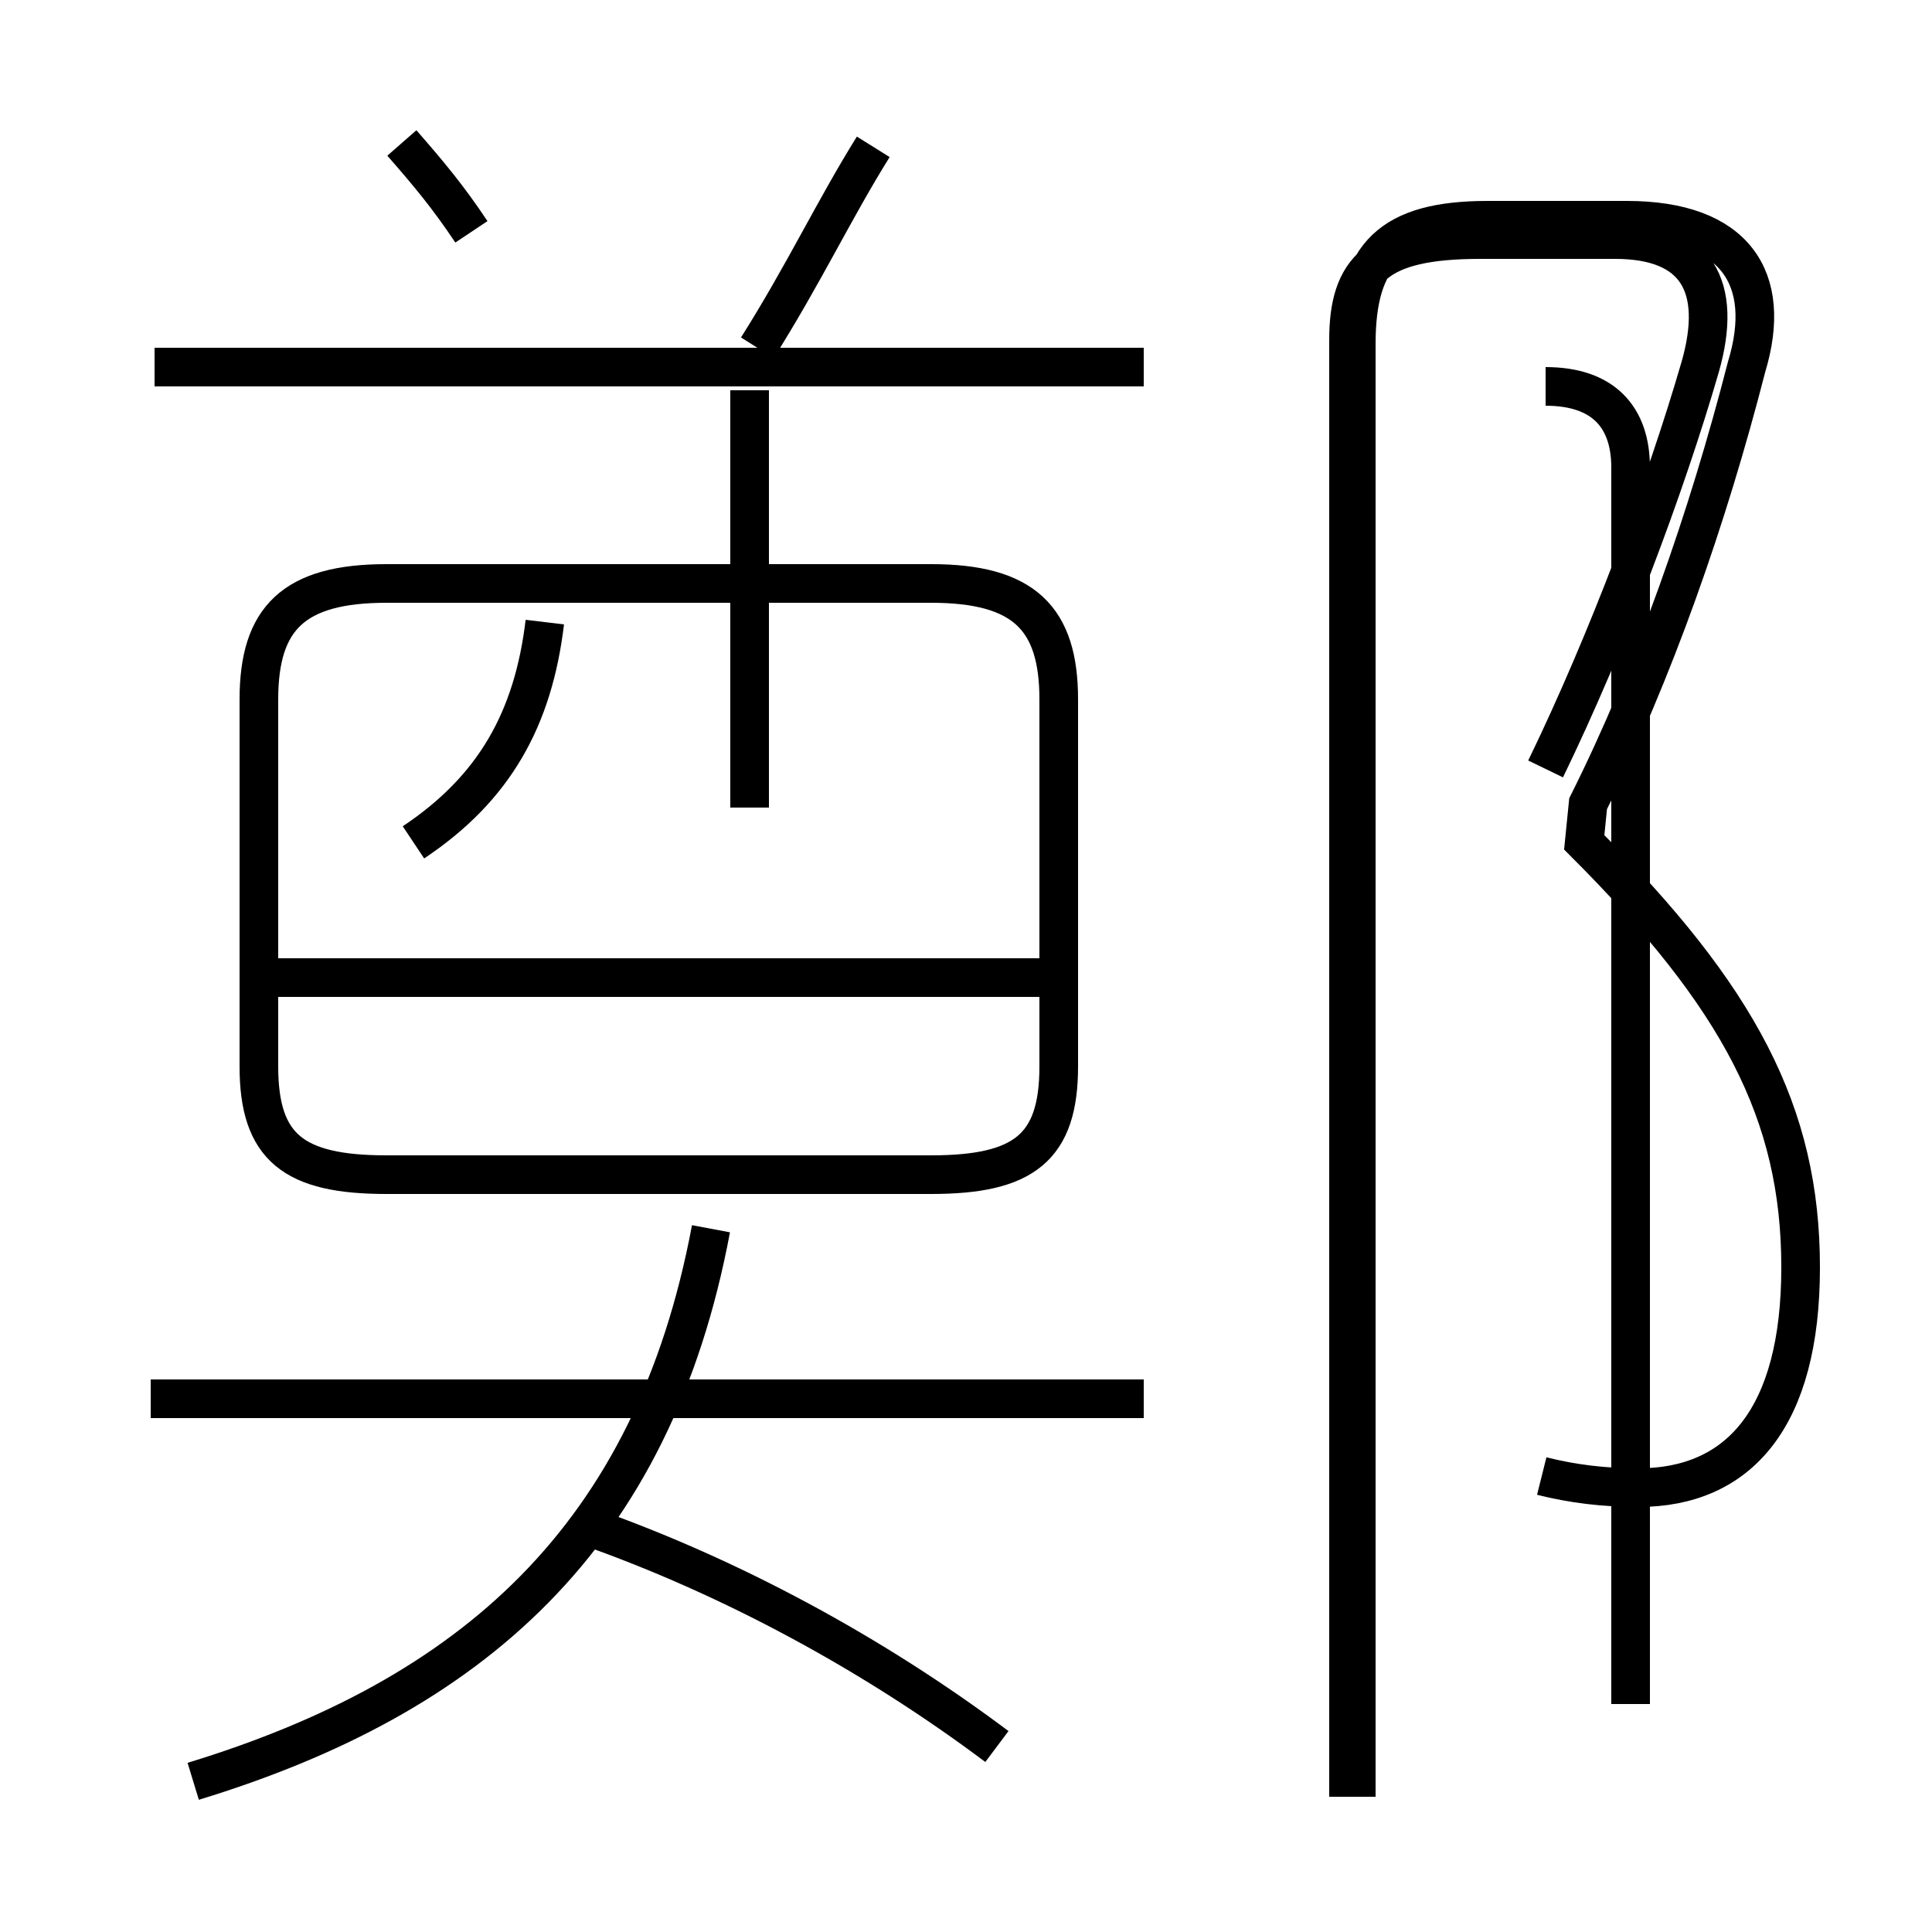<?xml version='1.0' encoding='utf8'?>
<svg viewBox="0.0 -6.0 50.0 50.0" version="1.1" xmlns="http://www.w3.org/2000/svg">
<rect x="0.0" y="-6.0" width="50.0" height="50.0" fill="#808080" stroke="none"/>
<rect x="-1000" y="-1000" width="2000" height="2000" stroke="white" fill="white"/>
<g style="fill:white;stroke:#000000;  stroke-width:1">
<path d="M 39.9 -5.8 C 40.7 -5.6 41.5 -5.5 42.4 -5.5 C 45.0 -5.5 46.6 -7.3 46.6 -11.2 C 46.6 -15.2 45.0 -18.2 41.0 -22.2 L 41.1 -23.2 C 42.8 -26.6 44.2 -30.6 45.2 -34.5 C 45.9 -36.8 44.9 -38.3 42.1 -38.3 L 38.5 -38.3 C 36.0 -38.3 35.1 -37.4 35.1 -35.1 L 35.1 2.5 M 5.0 2.1 C 12.2 -0.1 16.9 -4.2 18.4 -12.2 M 25.8 1.2 C 22.6 -1.2 18.9 -3.2 15.2 -4.5 M 29.6 -7.8 L 3.9 -7.8 M 10.0 -13.6 L 24.1 -13.6 C 26.5 -13.6 27.4 -14.3 27.4 -16.4 L 27.4 -25.9 C 27.4 -28.0 26.5 -28.9 24.1 -28.9 L 10.0 -28.9 C 7.6 -28.9 6.7 -28.0 6.7 -25.9 L 6.7 -16.4 C 6.7 -14.3 7.6 -13.6 10.0 -13.6 Z M 27.1 -18.7 L 7.2 -18.7 M 10.7 -22.2 C 12.8 -23.6 13.8 -25.4 14.1 -27.9 M 19.4 -23.1 L 19.4 -33.9 M 29.6 -34.5 L 4.0 -34.5 M 12.2 -38.0 C 11.6 -38.9 11.1 -39.5 10.4 -40.3 M 19.6 -35.0 C 20.8 -36.9 21.6 -38.6 22.6 -40.2 M 40.0 -24.1 C 41.6 -27.4 43.1 -31.4 44.0 -34.5 C 44.6 -36.6 43.9 -37.8 41.8 -37.8 L 38.3 -37.8 C 35.6 -37.8 34.9 -37.0 34.9 -35.2 L 34.9 2.5 M 40.0 -34.0 C 41.5 -34.0 42.2 -33.2 42.2 -31.9 L 42.2 0.1" transform="translate(0.0, 38.0)" />
</g>
</svg>